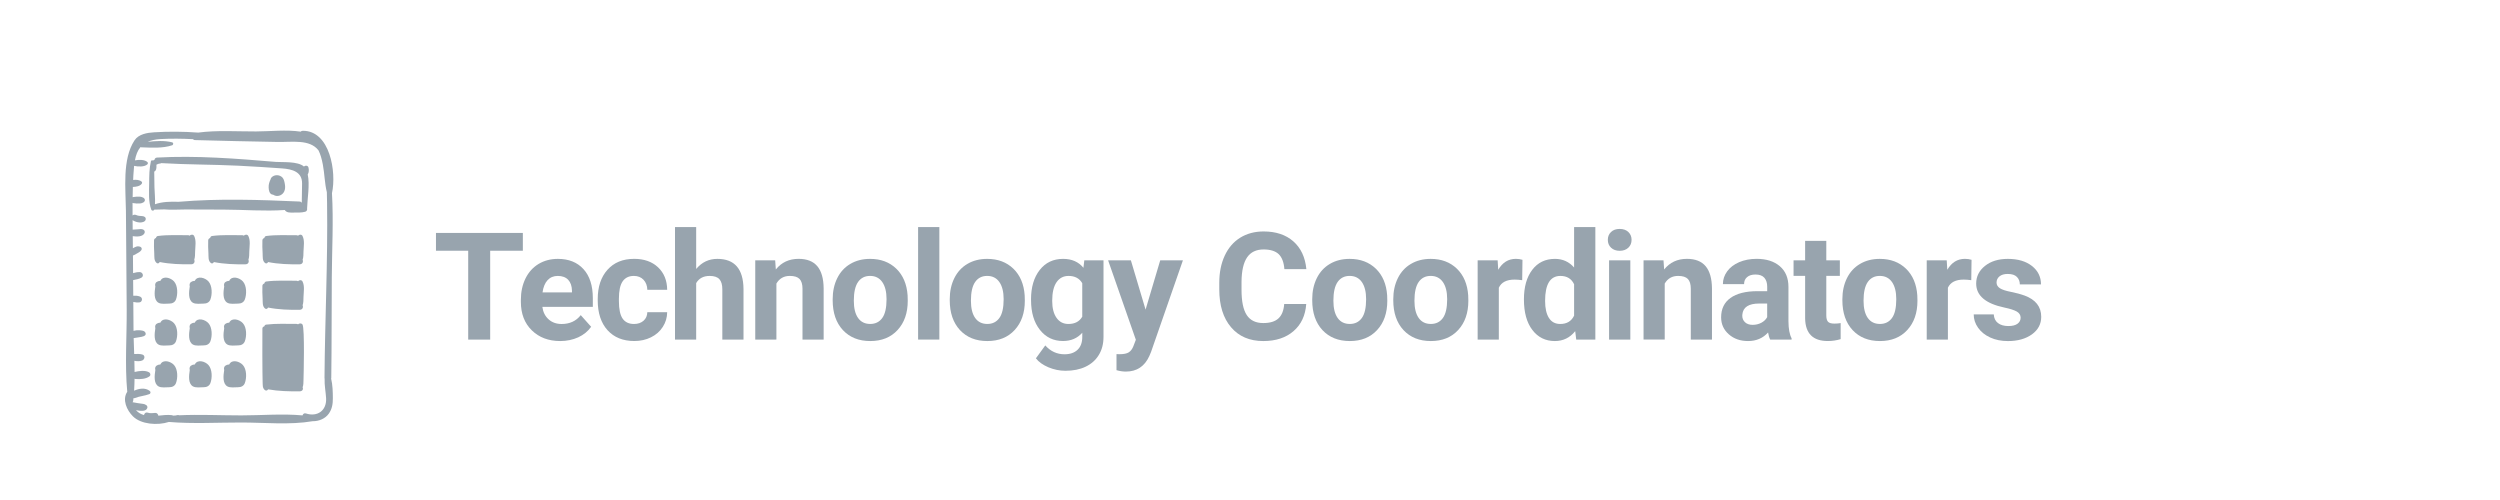 <?xml version="1.0" encoding="utf-8"?>
<!-- Generator: Adobe Illustrator 21.0.2, SVG Export Plug-In . SVG Version: 6.00 Build 0)  -->
<svg version="1.1" id="Layer_1" xmlns="http://www.w3.org/2000/svg" xmlns:xlink="http://www.w3.org/1999/xlink" x="0px" y="0px"
	 viewBox="0 0 100 20" style="enable-background:new 0 0 100 20;" xml:space="preserve">
<style type="text/css">
	.st0{fill:#98A4AE;}
</style>
<g>
	<path class="st0" d="M20.914,10.029h-1.307v3.554h-0.879v-3.554h-1.289V9.317h3.475V10.029z"/>
	<path class="st0" d="M22.408,13.642c-0.465,0-0.843-0.143-1.135-0.428s-0.438-0.665-0.438-1.14v-0.082
		c0-0.318,0.062-0.603,0.185-0.854c0.123-0.25,0.297-0.443,0.523-0.58c0.226-0.135,0.483-0.203,0.772-0.203
		c0.434,0,0.775,0.137,1.024,0.41s0.374,0.661,0.374,1.163v0.346h-2.019c0.027,0.207,0.11,0.373,0.248,0.498
		s0.312,0.188,0.523,0.188c0.326,0,0.581-0.118,0.765-0.354l0.416,0.466c-0.127,0.18-0.299,0.32-0.516,0.421
		C22.912,13.591,22.671,13.642,22.408,13.642z M22.311,11.037c-0.168,0-0.304,0.057-0.409,0.171
		c-0.104,0.113-0.171,0.276-0.201,0.488h1.178v-0.067c-0.004-0.188-0.055-0.334-0.152-0.438
		C22.629,11.089,22.491,11.037,22.311,11.037z"/>
	<path class="st0" d="M25.36,12.959c0.156,0,0.283-0.043,0.381-0.129s0.148-0.2,0.152-0.343h0.794
		c-0.002,0.215-0.061,0.412-0.176,0.59c-0.115,0.18-0.273,0.318-0.473,0.416c-0.2,0.099-0.421,0.148-0.664,0.148
		c-0.453,0-0.811-0.144-1.072-0.432s-0.393-0.687-0.393-1.194V11.96c0-0.488,0.13-0.878,0.39-1.169s0.616-0.437,1.069-0.437
		c0.396,0,0.714,0.113,0.954,0.338c0.239,0.227,0.361,0.526,0.365,0.901h-0.794c-0.004-0.165-0.055-0.299-0.152-0.402
		c-0.098-0.103-0.227-0.154-0.387-0.154c-0.197,0-0.346,0.072-0.447,0.216s-0.151,0.377-0.151,0.699v0.089
		c0,0.326,0.05,0.561,0.149,0.704C25.006,12.888,25.157,12.959,25.36,12.959z"/>
	<path class="st0" d="M27.847,10.759c0.225-0.27,0.507-0.404,0.847-0.404c0.688,0,1.036,0.399,1.046,1.198v2.03h-0.847v-2.012
		c0-0.182-0.039-0.316-0.117-0.403s-0.208-0.131-0.39-0.131c-0.248,0-0.428,0.096-0.539,0.288v2.258H27v-4.5h0.847V10.759z"/>
	<path class="st0" d="M31.007,10.413l0.026,0.366c0.227-0.283,0.53-0.425,0.911-0.425c0.335,0,0.585,0.099,0.75,0.296
		s0.248,0.492,0.252,0.885v2.048h-0.846v-2.032c0-0.18-0.04-0.311-0.118-0.392s-0.208-0.122-0.39-0.122
		c-0.238,0-0.417,0.102-0.536,0.306v2.24H30.21v-3.17H31.007z"/>
	<path class="st0" d="M33.307,11.969c0-0.314,0.061-0.595,0.182-0.841s0.295-0.437,0.523-0.571c0.227-0.135,0.491-0.202,0.792-0.202
		c0.428,0,0.776,0.131,1.048,0.393c0.27,0.262,0.421,0.617,0.452,1.066l0.006,0.217c0,0.486-0.136,0.877-0.407,1.17
		c-0.271,0.295-0.636,0.441-1.093,0.441s-0.821-0.146-1.095-0.439c-0.271-0.293-0.408-0.691-0.408-1.195V11.969z M34.153,12.029
		c0,0.301,0.057,0.531,0.17,0.69s0.275,0.239,0.486,0.239c0.205,0,0.365-0.079,0.48-0.236s0.173-0.409,0.173-0.756
		c0-0.295-0.058-0.523-0.173-0.687c-0.115-0.162-0.277-0.243-0.486-0.243c-0.207,0-0.367,0.081-0.48,0.242
		S34.153,11.69,34.153,12.029z"/>
	<path class="st0" d="M37.574,13.583h-0.85v-4.5h0.85V13.583z"/>
	<path class="st0" d="M37.99,11.969c0-0.314,0.061-0.595,0.182-0.841s0.295-0.437,0.523-0.571c0.227-0.135,0.491-0.202,0.792-0.202
		c0.428,0,0.776,0.131,1.048,0.393c0.27,0.262,0.421,0.617,0.452,1.066l0.006,0.217c0,0.486-0.136,0.877-0.407,1.17
		c-0.271,0.295-0.636,0.441-1.093,0.441s-0.821-0.146-1.095-0.439c-0.271-0.293-0.408-0.691-0.408-1.195V11.969z M38.837,12.029
		c0,0.301,0.057,0.531,0.17,0.69s0.275,0.239,0.486,0.239c0.205,0,0.365-0.079,0.48-0.236s0.173-0.409,0.173-0.756
		c0-0.295-0.058-0.523-0.173-0.687c-0.115-0.162-0.277-0.243-0.486-0.243c-0.207,0-0.367,0.081-0.48,0.242
		S38.837,11.69,38.837,12.029z"/>
	<path class="st0" d="M41.241,11.975c0-0.486,0.116-0.878,0.347-1.175c0.232-0.297,0.544-0.445,0.937-0.445
		c0.348,0,0.618,0.119,0.812,0.357l0.035-0.299h0.768v3.064c0,0.277-0.062,0.519-0.189,0.724c-0.125,0.205-0.303,0.361-0.531,0.469
		s-0.496,0.161-0.803,0.161c-0.232,0-0.459-0.047-0.68-0.139c-0.221-0.094-0.388-0.213-0.501-0.359l0.375-0.516
		c0.211,0.236,0.467,0.354,0.768,0.354c0.225,0,0.399-0.06,0.524-0.181c0.125-0.119,0.188-0.29,0.188-0.511v-0.17
		c-0.195,0.221-0.452,0.331-0.771,0.331c-0.381,0-0.689-0.148-0.925-0.447c-0.235-0.297-0.353-0.692-0.353-1.185V11.975z
		 M42.088,12.035c0,0.288,0.058,0.515,0.173,0.678c0.115,0.164,0.273,0.246,0.475,0.246c0.258,0,0.442-0.097,0.554-0.291v-1.34
		c-0.113-0.194-0.296-0.291-0.548-0.291c-0.203,0-0.363,0.083-0.479,0.25S42.088,11.703,42.088,12.035z"/>
	<path class="st0" d="M45.823,12.385l0.586-1.972h0.908l-1.274,3.662l-0.07,0.167c-0.189,0.414-0.502,0.621-0.938,0.621
		c-0.123,0-0.248-0.019-0.375-0.056v-0.642l0.129,0.003c0.16,0,0.279-0.024,0.359-0.073c0.078-0.049,0.141-0.13,0.186-0.243
		l0.1-0.261l-1.11-3.179h0.911L45.823,12.385z"/>
	<path class="st0" d="M52.249,12.162c-0.033,0.459-0.203,0.82-0.509,1.084s-0.708,0.396-1.208,0.396
		c-0.547,0-0.978-0.184-1.29-0.553c-0.314-0.367-0.471-0.873-0.471-1.516v-0.261c0-0.41,0.072-0.771,0.217-1.084
		s0.351-0.552,0.619-0.72c0.269-0.166,0.581-0.25,0.937-0.25c0.492,0,0.889,0.132,1.189,0.396s0.475,0.634,0.521,1.11h-0.879
		c-0.021-0.275-0.099-0.475-0.229-0.6c-0.133-0.123-0.333-0.186-0.603-0.186c-0.293,0-0.513,0.105-0.657,0.314
		c-0.146,0.211-0.221,0.536-0.225,0.978v0.322c0,0.461,0.069,0.798,0.209,1.011s0.36,0.319,0.661,0.319
		c0.271,0,0.474-0.062,0.608-0.187c0.133-0.123,0.21-0.315,0.229-0.575H52.249z"/>
	<path class="st0" d="M52.489,11.969c0-0.314,0.061-0.595,0.182-0.841s0.295-0.437,0.523-0.571c0.227-0.135,0.491-0.202,0.792-0.202
		c0.428,0,0.776,0.131,1.048,0.393c0.27,0.262,0.421,0.617,0.452,1.066l0.006,0.217c0,0.486-0.136,0.877-0.407,1.17
		c-0.271,0.295-0.636,0.441-1.093,0.441s-0.821-0.146-1.095-0.439c-0.271-0.293-0.408-0.691-0.408-1.195V11.969z M53.336,12.029
		c0,0.301,0.057,0.531,0.17,0.69s0.275,0.239,0.486,0.239c0.205,0,0.365-0.079,0.48-0.236s0.173-0.409,0.173-0.756
		c0-0.295-0.058-0.523-0.173-0.687c-0.115-0.162-0.277-0.243-0.486-0.243c-0.207,0-0.367,0.081-0.48,0.242
		S53.336,11.69,53.336,12.029z"/>
	<path class="st0" d="M55.731,11.969c0-0.314,0.061-0.595,0.182-0.841s0.295-0.437,0.523-0.571c0.227-0.135,0.491-0.202,0.792-0.202
		c0.428,0,0.776,0.131,1.048,0.393c0.27,0.262,0.421,0.617,0.452,1.066l0.006,0.217c0,0.486-0.136,0.877-0.407,1.17
		c-0.271,0.295-0.636,0.441-1.093,0.441s-0.821-0.146-1.095-0.439c-0.271-0.293-0.408-0.691-0.408-1.195V11.969z M56.578,12.029
		c0,0.301,0.057,0.531,0.17,0.69s0.275,0.239,0.486,0.239c0.205,0,0.365-0.079,0.48-0.236s0.173-0.409,0.173-0.756
		c0-0.295-0.058-0.523-0.173-0.687c-0.115-0.162-0.277-0.243-0.486-0.243c-0.207,0-0.367,0.081-0.48,0.242
		S56.578,11.69,56.578,12.029z"/>
	<path class="st0" d="M60.888,11.207c-0.115-0.016-0.217-0.023-0.305-0.023c-0.32,0-0.53,0.108-0.63,0.325v2.074h-0.847v-3.17h0.8
		l0.023,0.378c0.17-0.291,0.405-0.437,0.706-0.437c0.094,0,0.182,0.013,0.264,0.038L60.888,11.207z"/>
	<path class="st0" d="M60.957,11.975c0-0.494,0.11-0.888,0.332-1.181s0.525-0.439,0.91-0.439c0.309,0,0.563,0.115,0.765,0.346V9.083
		h0.85v4.5h-0.765l-0.041-0.337c-0.211,0.264-0.482,0.396-0.814,0.396c-0.373,0-0.672-0.146-0.898-0.441
		C61.07,12.907,60.957,12.498,60.957,11.975z M61.804,12.035c0,0.298,0.052,0.526,0.155,0.686s0.254,0.238,0.451,0.238
		c0.262,0,0.446-0.11,0.554-0.333V11.37c-0.105-0.222-0.288-0.333-0.548-0.333C62.008,11.037,61.804,11.37,61.804,12.035z"/>
	<path class="st0" d="M64.313,9.593c0-0.127,0.042-0.231,0.128-0.313c0.084-0.082,0.2-0.123,0.347-0.123
		c0.145,0,0.26,0.041,0.346,0.123s0.129,0.187,0.129,0.313c0,0.129-0.044,0.234-0.13,0.316c-0.088,0.082-0.202,0.123-0.345,0.123
		s-0.258-0.041-0.345-0.123S64.313,9.722,64.313,9.593z M65.213,13.583h-0.85v-3.17h0.85V13.583z"/>
	<path class="st0" d="M66.54,10.413l0.026,0.366c0.227-0.283,0.53-0.425,0.911-0.425c0.336,0,0.586,0.099,0.75,0.296
		s0.248,0.492,0.252,0.885v2.048h-0.847v-2.032c0-0.18-0.039-0.311-0.117-0.392s-0.208-0.122-0.39-0.122
		c-0.238,0-0.417,0.102-0.536,0.306v2.24h-0.847v-3.17H66.54z"/>
	<path class="st0" d="M70.808,13.583c-0.039-0.076-0.067-0.171-0.085-0.284c-0.205,0.229-0.472,0.343-0.8,0.343
		c-0.311,0-0.568-0.09-0.771-0.27c-0.205-0.18-0.307-0.406-0.307-0.68c0-0.336,0.125-0.594,0.373-0.773
		c0.25-0.18,0.609-0.271,1.08-0.272h0.39v-0.182c0-0.146-0.038-0.264-0.112-0.352c-0.076-0.088-0.194-0.132-0.356-0.132
		c-0.143,0-0.255,0.034-0.335,0.103c-0.082,0.068-0.122,0.162-0.122,0.281h-0.847c0-0.184,0.057-0.354,0.17-0.51
		s0.273-0.278,0.48-0.368c0.207-0.088,0.439-0.133,0.697-0.133c0.391,0,0.7,0.098,0.93,0.295c0.229,0.195,0.345,0.472,0.345,0.827
		v1.374c0.002,0.301,0.044,0.528,0.126,0.683v0.05H70.808z M70.107,12.994c0.125,0,0.24-0.028,0.346-0.083
		c0.105-0.057,0.184-0.131,0.234-0.225v-0.545h-0.316c-0.424,0-0.649,0.146-0.677,0.439l-0.003,0.05
		c0,0.105,0.037,0.192,0.111,0.261S69.979,12.994,70.107,12.994z"/>
	<path class="st0" d="M73.052,9.634v0.779h0.542v0.621h-0.542v1.582c0,0.117,0.022,0.201,0.067,0.252s0.131,0.076,0.258,0.076
		c0.094,0,0.177-0.007,0.249-0.021v0.642c-0.166,0.051-0.337,0.076-0.513,0.076c-0.594,0-0.896-0.3-0.908-0.899v-1.708h-0.463
		v-0.621h0.463V9.634H73.052z"/>
	<path class="st0" d="M73.695,11.969c0-0.314,0.061-0.595,0.182-0.841s0.295-0.437,0.523-0.571c0.227-0.135,0.491-0.202,0.792-0.202
		c0.428,0,0.776,0.131,1.048,0.393c0.27,0.262,0.421,0.617,0.452,1.066l0.006,0.217c0,0.486-0.136,0.877-0.407,1.17
		c-0.271,0.295-0.636,0.441-1.093,0.441s-0.821-0.146-1.095-0.439c-0.271-0.293-0.408-0.691-0.408-1.195V11.969z M74.542,12.029
		c0,0.301,0.057,0.531,0.17,0.69s0.275,0.239,0.486,0.239c0.205,0,0.365-0.079,0.48-0.236s0.173-0.409,0.173-0.756
		c0-0.295-0.058-0.523-0.173-0.687c-0.115-0.162-0.277-0.243-0.486-0.243c-0.207,0-0.367,0.081-0.48,0.242
		S74.542,11.69,74.542,12.029z"/>
	<path class="st0" d="M78.851,11.207c-0.115-0.016-0.217-0.023-0.305-0.023c-0.32,0-0.53,0.108-0.63,0.325v2.074h-0.847v-3.17h0.8
		l0.023,0.378c0.17-0.291,0.405-0.437,0.706-0.437c0.094,0,0.182,0.013,0.264,0.038L78.851,11.207z"/>
	<path class="st0" d="M80.825,12.707c0-0.104-0.052-0.185-0.153-0.245c-0.104-0.059-0.268-0.112-0.494-0.159
		c-0.754-0.158-1.131-0.479-1.131-0.961c0-0.281,0.116-0.516,0.35-0.704s0.539-0.283,0.916-0.283c0.402,0,0.724,0.095,0.965,0.284
		s0.362,0.436,0.362,0.738h-0.847c0-0.121-0.039-0.222-0.117-0.3c-0.078-0.08-0.2-0.119-0.366-0.119
		c-0.143,0-0.253,0.032-0.331,0.097s-0.117,0.146-0.117,0.246c0,0.094,0.044,0.17,0.133,0.228s0.239,0.107,0.45,0.148
		c0.211,0.043,0.389,0.09,0.533,0.143c0.447,0.164,0.671,0.448,0.671,0.853c0,0.289-0.124,0.522-0.372,0.702
		c-0.248,0.178-0.568,0.268-0.961,0.268c-0.266,0-0.502-0.048-0.708-0.143c-0.206-0.094-0.367-0.224-0.484-0.389
		s-0.176-0.344-0.176-0.535h0.803c0.008,0.15,0.063,0.266,0.167,0.346s0.242,0.12,0.416,0.12c0.162,0,0.284-0.03,0.368-0.093
		C80.783,12.888,80.825,12.807,80.825,12.707z"/>
</g>
<g>
	<path class="st0" d="M13.251,15.119c0.019-1.344,0.011-2.69,0.021-4.034c0.008-1.111,0.071-2.243,0.007-3.359
		c0.188-0.849-0.083-2.506-1.169-2.494c-0.037,0-0.064,0.014-0.082,0.034c-0.58-0.086-1.21-0.01-1.787-0.008
		C9.476,5.261,8.684,5.203,7.925,5.304c-0.002,0-0.003-0.001-0.005-0.001C7.333,5.261,6.751,5.256,6.164,5.292
		C5.89,5.309,5.546,5.363,5.381,5.614C4.882,6.369,5.028,7.573,5.037,8.429c0.014,1.311,0.022,2.623,0.031,3.934
		c0.008,1.082-0.079,2.222,0.022,3.308c-0.211,0.315-0.02,0.737,0.229,0.984c0.324,0.321,0.985,0.37,1.436,0.223
		c0.956,0.08,1.94,0.021,2.897,0.022c0.933,0,1.934,0.105,2.855-0.052c0.247,0.005,0.502-0.101,0.644-0.301
		c0.134-0.188,0.164-0.393,0.163-0.62c-0.001-0.241-0.008-0.534-0.069-0.785C13.248,15.135,13.251,15.128,13.251,15.119z
		 M12.985,15.153c-0.012,0.256,0.045,0.523,0.059,0.775c0.027,0.498-0.351,0.759-0.807,0.61c-0.07-0.023-0.12,0.022-0.135,0.078
		c-0.805-0.075-1.651,0-2.449,0c-0.826,0-1.671-0.043-2.502-0.004C7.147,16.605,7.14,16.599,7.13,16.6
		c-0.025,0.002-0.047,0.003-0.071,0.009c-0.005,0.001-0.008,0.004-0.011,0.008c-0.042,0.002-0.084,0.005-0.127,0.008
		c-0.015-0.01-0.032-0.017-0.05-0.019c-0.184-0.021-0.361,0.003-0.538,0.021c-0.006-0.057-0.055-0.113-0.115-0.111
		c-0.108,0.004-0.198,0.028-0.303-0.008c-0.084-0.029-0.142,0.027-0.156,0.095c-0.136-0.038-0.242-0.107-0.319-0.198
		c0.033,0.008,0.067,0.014,0.102,0.019c0.115,0.015,0.295,0.033,0.347-0.098c0.041-0.102-0.084-0.161-0.164-0.171
		c-0.141-0.017-0.284-0.039-0.424-0.067c0.013-0.015,0.023-0.032,0.025-0.052C5.332,16,5.335,15.963,5.339,15.927
		c0.019,0.003,0.04,0.002,0.062-0.007c0.185-0.075,0.385-0.084,0.569-0.154c0.061-0.023,0.068-0.093,0.017-0.131
		c-0.183-0.138-0.424-0.097-0.623-0.007c0.01-0.159,0.016-0.318,0.018-0.479c0.013,0.005,0.026,0.01,0.041,0.011
		c0.177,0.015,0.419,0.004,0.562-0.111c0.051-0.041,0.031-0.127-0.02-0.156c-0.158-0.092-0.41-0.056-0.58-0.014
		c-0.001,0-0.001,0.001-0.002,0.001c-0.001-0.149-0.004-0.298-0.008-0.448c0.105,0.022,0.222,0.026,0.313-0.012
		c0.107-0.044,0.13-0.206,0-0.241c-0.099-0.027-0.214-0.024-0.321-0.018c-0.007-0.213-0.015-0.425-0.021-0.636
		c0.085-0.013,0.169-0.027,0.253-0.041c0.074-0.012,0.259-0.037,0.226-0.156c-0.03-0.109-0.171-0.112-0.263-0.119
		c-0.071-0.005-0.147,0.005-0.221,0.025c0-0.028-0.001-0.056-0.001-0.084c-0.003-0.357-0.006-0.715-0.008-1.072
		c0.085,0.019,0.171,0.029,0.258,0.015c0.053-0.008,0.089-0.068,0.089-0.117c0-0.058-0.038-0.098-0.089-0.117
		c-0.082-0.031-0.171-0.035-0.26-0.031c-0.002-0.208-0.003-0.416-0.005-0.624c0.113-0.023,0.231-0.04,0.331-0.097
		c0.109-0.062,0.054-0.215-0.06-0.223c-0.09-0.006-0.183,0.017-0.273,0.041c-0.002-0.235-0.004-0.47-0.005-0.705
		c0.012-0.003,0.024-0.006,0.037-0.014c0.077-0.049,0.38-0.162,0.301-0.297C5.62,9.851,5.511,9.842,5.452,9.864
		C5.404,9.882,5.359,9.905,5.315,9.93C5.313,9.769,5.312,9.607,5.31,9.446c0.154,0.026,0.391,0.029,0.467-0.113
		C5.805,9.281,5.79,9.219,5.739,9.189c-0.068-0.041-0.145-0.024-0.22-0.017c-0.07,0.007-0.141,0.011-0.212,0.014
		C5.306,9.058,5.305,8.931,5.304,8.803c0.005,0.004,0.009,0.01,0.015,0.013c0.084,0.051,0.169,0.076,0.267,0.083
		c0.079,0.006,0.221-0.02,0.241-0.115c0.02-0.096-0.063-0.137-0.146-0.141C5.602,8.64,5.518,8.634,5.445,8.6
		C5.39,8.575,5.339,8.589,5.303,8.619C5.303,8.451,5.3,8.283,5.302,8.115c0.008,0.003,0.015,0.008,0.024,0.009
		C5.42,8.14,5.512,8.147,5.608,8.138c0.07-0.007,0.188-0.048,0.188-0.135c0-0.087-0.118-0.128-0.188-0.135
		C5.512,7.859,5.42,7.867,5.325,7.883C5.318,7.884,5.313,7.888,5.306,7.89C5.308,7.753,5.31,7.616,5.314,7.478
		c0.133-0.004,0.279-0.03,0.351-0.122c0.02-0.026,0.028-0.065,0-0.09C5.581,7.192,5.45,7.184,5.326,7.198
		c0.003-0.064,0.006-0.129,0.009-0.193c0.008-0.129,0.016-0.253,0.029-0.37c0.159,0.035,0.414,0.048,0.532-0.062
		c0.025-0.023,0.025-0.068,0-0.091c-0.11-0.102-0.34-0.098-0.499-0.068C5.436,6.206,5.5,6.026,5.618,5.886
		C5.629,5.89,5.64,5.893,5.654,5.893c0.401,0.013,0.844,0.046,1.23-0.081c0.056-0.018,0.062-0.103,0-0.119
		c-0.312-0.078-0.65-0.054-0.975-0.02c0.133-0.059,0.298-0.098,0.506-0.11C6.85,5.538,7.287,5.545,7.723,5.567
		c0.012,0.02,0.032,0.035,0.063,0.036c1.104,0.033,2.208,0.053,3.313,0.075c0.58,0.012,1.289-0.12,1.641,0.337
		c0.078,0.155,0.13,0.34,0.173,0.564c0.071,0.366,0.071,0.748,0.161,1.109c0.004,0.145,0.006,0.29,0.009,0.433
		c0.033,2.331-0.086,4.666-0.103,6.997C12.979,15.132,12.983,15.142,12.985,15.153z"/>
	<path class="st0" d="M12.309,6.978c0.05-0.077,0.053-0.193,0.029-0.279c-0.026-0.089-0.131-0.087-0.179-0.036
		c-0.245-0.222-0.883-0.166-1.129-0.187C9.467,6.344,7.847,6.215,6.279,6.303C6.218,6.307,6.186,6.348,6.18,6.393
		C6.159,6.4,6.139,6.41,6.119,6.421C6.092,6.402,6.045,6.413,6.037,6.449C5.968,6.745,5.97,7.038,5.967,7.341
		C5.964,7.677,5.931,8.065,6.05,8.383c0.02,0.052,0.1,0.063,0.117,0.003c0.135-0.002,0.27-0.006,0.405-0.01
		c0.276,0.027,0.561,0.002,0.843,0.003l1.523,0.005c0.799,0.002,1.643,0.073,2.453,0.016c0.001,0.001,0,0.002,0.001,0.003
		c0.075,0.114,0.219,0.101,0.344,0.1c0.157-0.001,0.32,0.009,0.473-0.033c0.063-0.017,0.087-0.08,0.075-0.133
		C12.292,7.966,12.399,7.391,12.309,6.978z M12.071,8.112c-0.018-0.028-0.047-0.049-0.089-0.051c-1.59-0.07-3.238-0.127-4.841,0.011
		C6.818,8.061,6.493,8.067,6.199,8.17c0.015-0.225-0.016-0.458-0.021-0.682C6.172,7.28,6.176,7.071,6.169,6.863
		c0.017-0.006,0.033-0.015,0.047-0.033C6.264,6.768,6.26,6.672,6.257,6.588C6.304,6.562,6.354,6.543,6.408,6.54
		C6.425,6.54,6.438,6.533,6.45,6.525c1.024,0.062,2.056,0.053,3.082,0.103c0.583,0.028,1.166,0.068,1.748,0.108
		c0.417,0.029,0.808,0.139,0.803,0.604C12.081,7.598,12.075,7.855,12.071,8.112z"/>
	<path class="st0" d="M11.396,7.376c-0.015-0.088-0.033-0.203-0.095-0.271c-0.116-0.127-0.332-0.132-0.447,0
		c-0.015,0.018-0.022,0.036-0.025,0.055c-0.052,0.114-0.089,0.209-0.083,0.342c0.004,0.104,0.028,0.252,0.144,0.281
		c0.009,0.002,0.018,0.002,0.027,0.001c0.024,0.016,0.049,0.029,0.077,0.039c0.149,0.05,0.306-0.025,0.373-0.161
		C11.41,7.574,11.412,7.471,11.396,7.376z"/>
	<path class="st0" d="M7.766,9.439C7.731,9.37,7.633,9.373,7.589,9.428c-0.02-0.012-0.042-0.02-0.066-0.02
		C7.122,9.41,6.712,9.386,6.314,9.44c-0.043,0.006-0.067,0.04-0.075,0.079c-0.04,0.012-0.076,0.045-0.078,0.093
		C6.154,9.787,6.16,9.961,6.17,10.136c0.008,0.133-0.016,0.286,0.092,0.379c0.029,0.025,0.073,0.03,0.101,0
		c0.01-0.011,0.018-0.023,0.026-0.034c0.404,0.082,0.855,0.097,1.266,0.09c0.114-0.002,0.149-0.105,0.115-0.182
		c0.036-0.102,0.032-0.22,0.035-0.33C7.81,9.857,7.858,9.623,7.766,9.439z"/>
	<path class="st0" d="M9.933,9.439C9.899,9.37,9.8,9.373,9.757,9.428c-0.02-0.012-0.042-0.02-0.066-0.02
		C9.29,9.41,8.879,9.386,8.481,9.44c-0.043,0.006-0.067,0.04-0.075,0.079c-0.04,0.012-0.076,0.045-0.078,0.093
		c-0.007,0.176-0.001,0.35,0.009,0.525c0.008,0.133-0.016,0.286,0.092,0.379c0.029,0.025,0.073,0.03,0.101,0
		c0.01-0.011,0.018-0.023,0.026-0.034c0.404,0.082,0.855,0.097,1.266,0.09c0.114-0.002,0.149-0.105,0.115-0.182
		c0.036-0.102,0.032-0.22,0.035-0.33C9.978,9.857,10.026,9.623,9.933,9.439z"/>
	<path class="st0" d="M12.101,9.439c-0.034-0.069-0.133-0.066-0.177-0.01c-0.02-0.012-0.042-0.02-0.066-0.02
		c-0.401,0.002-0.811-0.022-1.209,0.031c-0.043,0.006-0.067,0.04-0.075,0.079c-0.04,0.012-0.076,0.045-0.078,0.093
		c-0.007,0.176-0.001,0.35,0.009,0.525c0.008,0.133-0.016,0.286,0.092,0.379c0.029,0.025,0.073,0.03,0.101,0
		c0.01-0.011,0.018-0.023,0.026-0.034c0.404,0.082,0.855,0.097,1.266,0.09c0.114-0.002,0.149-0.105,0.115-0.182
		c0.036-0.102,0.032-0.22,0.035-0.33C12.146,9.857,12.193,9.623,12.101,9.439z"/>
	<path class="st0" d="M12.101,11.259c-0.034-0.069-0.133-0.066-0.177-0.01c-0.02-0.012-0.042-0.02-0.066-0.02
		c-0.401,0.002-0.811-0.022-1.209,0.031c-0.043,0.006-0.067,0.04-0.075,0.079c-0.04,0.012-0.076,0.045-0.078,0.093
		c-0.007,0.176-0.001,0.35,0.009,0.525c0.008,0.133-0.016,0.286,0.092,0.379c0.029,0.025,0.073,0.03,0.101,0
		c0.01-0.011,0.018-0.023,0.026-0.034c0.404,0.082,0.855,0.097,1.266,0.09c0.114-0.002,0.149-0.105,0.115-0.182
		c0.036-0.102,0.032-0.22,0.035-0.33C12.146,11.677,12.193,11.444,12.101,11.259z"/>
	<path class="st0" d="M12.101,12.983c-0.034-0.061-0.133-0.058-0.177-0.009c-0.02-0.01-0.042-0.018-0.066-0.018
		c-0.401,0.001-0.811-0.02-1.209,0.028c-0.043,0.005-0.067,0.035-0.075,0.069c-0.04,0.011-0.076,0.039-0.078,0.082
		c-0.007,0.155-0.001,1.981,0.009,2.135c0.008,0.117-0.016,0.252,0.092,0.334c0.029,0.022,0.073,0.027,0.101,0
		c0.01-0.01,0.018-0.02,0.026-0.03c0.404,0.072,0.855,0.085,1.266,0.079c0.114-0.002,0.149-0.092,0.115-0.161
		c0.036-0.09,0.032-0.194,0.035-0.291C12.146,15.023,12.193,13.145,12.101,12.983z"/>
	<path class="st0" d="M6.961,11.256c-0.127-0.142-0.433-0.243-0.544-0.028c-0.001,0.003-0.002,0.005-0.003,0.008
		c-0.015,0.001-0.029,0.001-0.044,0.003c-0.031,0.003-0.065,0.015-0.091,0.034c-0.067,0.029-0.089,0.115-0.065,0.182
		c-0.035,0.223-0.071,0.54,0.124,0.654c0.117,0.068,0.303,0.034,0.432,0.035c0.119,0.001,0.225-0.049,0.269-0.165
		C7.117,11.772,7.115,11.429,6.961,11.256z"/>
	<path class="st0" d="M8.338,11.256c-0.127-0.142-0.433-0.243-0.544-0.028c-0.001,0.003-0.002,0.005-0.003,0.008
		c-0.015,0.001-0.029,0.001-0.044,0.003c-0.031,0.003-0.065,0.015-0.091,0.034c-0.067,0.029-0.089,0.115-0.065,0.182
		c-0.035,0.223-0.071,0.54,0.124,0.654c0.117,0.068,0.303,0.034,0.432,0.035c0.119,0.001,0.225-0.049,0.269-0.165
		C8.495,11.772,8.492,11.429,8.338,11.256z"/>
	<path class="st0" d="M9.715,11.256c-0.127-0.142-0.433-0.243-0.544-0.028c-0.001,0.003-0.002,0.005-0.003,0.008
		c-0.015,0.001-0.029,0.001-0.044,0.003c-0.031,0.003-0.064,0.015-0.091,0.034c-0.067,0.029-0.089,0.115-0.065,0.182
		c-0.035,0.223-0.071,0.54,0.124,0.654c0.117,0.068,0.303,0.034,0.432,0.035c0.119,0.001,0.225-0.049,0.269-0.165
		C9.872,11.772,9.87,11.429,9.715,11.256z"/>
	<path class="st0" d="M6.961,12.928c-0.127-0.142-0.433-0.243-0.544-0.028c-0.001,0.003-0.002,0.005-0.003,0.008
		c-0.015,0.001-0.029,0.001-0.044,0.003c-0.031,0.003-0.065,0.015-0.091,0.034c-0.067,0.029-0.089,0.115-0.065,0.182
		c-0.035,0.223-0.071,0.54,0.124,0.654c0.117,0.068,0.303,0.034,0.432,0.035c0.119,0.001,0.225-0.049,0.269-0.165
		C7.117,13.445,7.115,13.101,6.961,12.928z"/>
	<path class="st0" d="M8.338,12.928c-0.127-0.142-0.433-0.243-0.544-0.028c-0.001,0.003-0.002,0.005-0.003,0.008
		c-0.015,0.001-0.029,0.001-0.044,0.003c-0.031,0.003-0.065,0.015-0.091,0.034c-0.067,0.029-0.089,0.115-0.065,0.182
		c-0.035,0.223-0.071,0.54,0.124,0.654c0.117,0.068,0.303,0.034,0.432,0.035c0.119,0.001,0.225-0.049,0.269-0.165
		C8.495,13.445,8.492,13.101,8.338,12.928z"/>
	<path class="st0" d="M9.715,12.928c-0.127-0.142-0.433-0.243-0.544-0.028c-0.001,0.003-0.002,0.005-0.003,0.008
		c-0.015,0.001-0.029,0.001-0.044,0.003c-0.031,0.003-0.064,0.015-0.091,0.034c-0.067,0.029-0.089,0.115-0.065,0.182
		c-0.035,0.223-0.071,0.54,0.124,0.654c0.117,0.068,0.303,0.034,0.432,0.035c0.119,0.001,0.225-0.049,0.269-0.165
		C9.872,13.445,9.87,13.101,9.715,12.928z"/>
	<path class="st0" d="M6.961,14.601c-0.127-0.142-0.433-0.243-0.544-0.028c-0.001,0.003-0.002,0.005-0.003,0.008
		c-0.015,0.001-0.029,0.001-0.044,0.003c-0.031,0.003-0.065,0.015-0.091,0.034c-0.067,0.029-0.089,0.115-0.065,0.182
		c-0.035,0.223-0.071,0.54,0.124,0.654c0.117,0.068,0.303,0.034,0.432,0.035c0.119,0.001,0.225-0.049,0.269-0.165
		C7.117,15.117,7.115,14.774,6.961,14.601z"/>
	<path class="st0" d="M8.338,14.601c-0.127-0.142-0.433-0.243-0.544-0.028c-0.001,0.003-0.002,0.005-0.003,0.008
		c-0.015,0.001-0.029,0.001-0.044,0.003c-0.031,0.003-0.065,0.015-0.091,0.034c-0.067,0.029-0.089,0.115-0.065,0.182
		c-0.035,0.223-0.071,0.54,0.124,0.654c0.117,0.068,0.303,0.034,0.432,0.035c0.119,0.001,0.225-0.049,0.269-0.165
		C8.495,15.117,8.492,14.774,8.338,14.601z"/>
	<path class="st0" d="M9.715,14.601c-0.127-0.142-0.433-0.243-0.544-0.028c-0.001,0.003-0.002,0.005-0.003,0.008
		c-0.015,0.001-0.029,0.001-0.044,0.003c-0.031,0.003-0.064,0.015-0.091,0.034c-0.067,0.029-0.089,0.115-0.065,0.182
		c-0.035,0.223-0.071,0.54,0.124,0.654c0.117,0.068,0.303,0.034,0.432,0.035c0.119,0.001,0.225-0.049,0.269-0.165
		C9.872,15.117,9.87,14.774,9.715,14.601z"/>
</g>
</svg>
